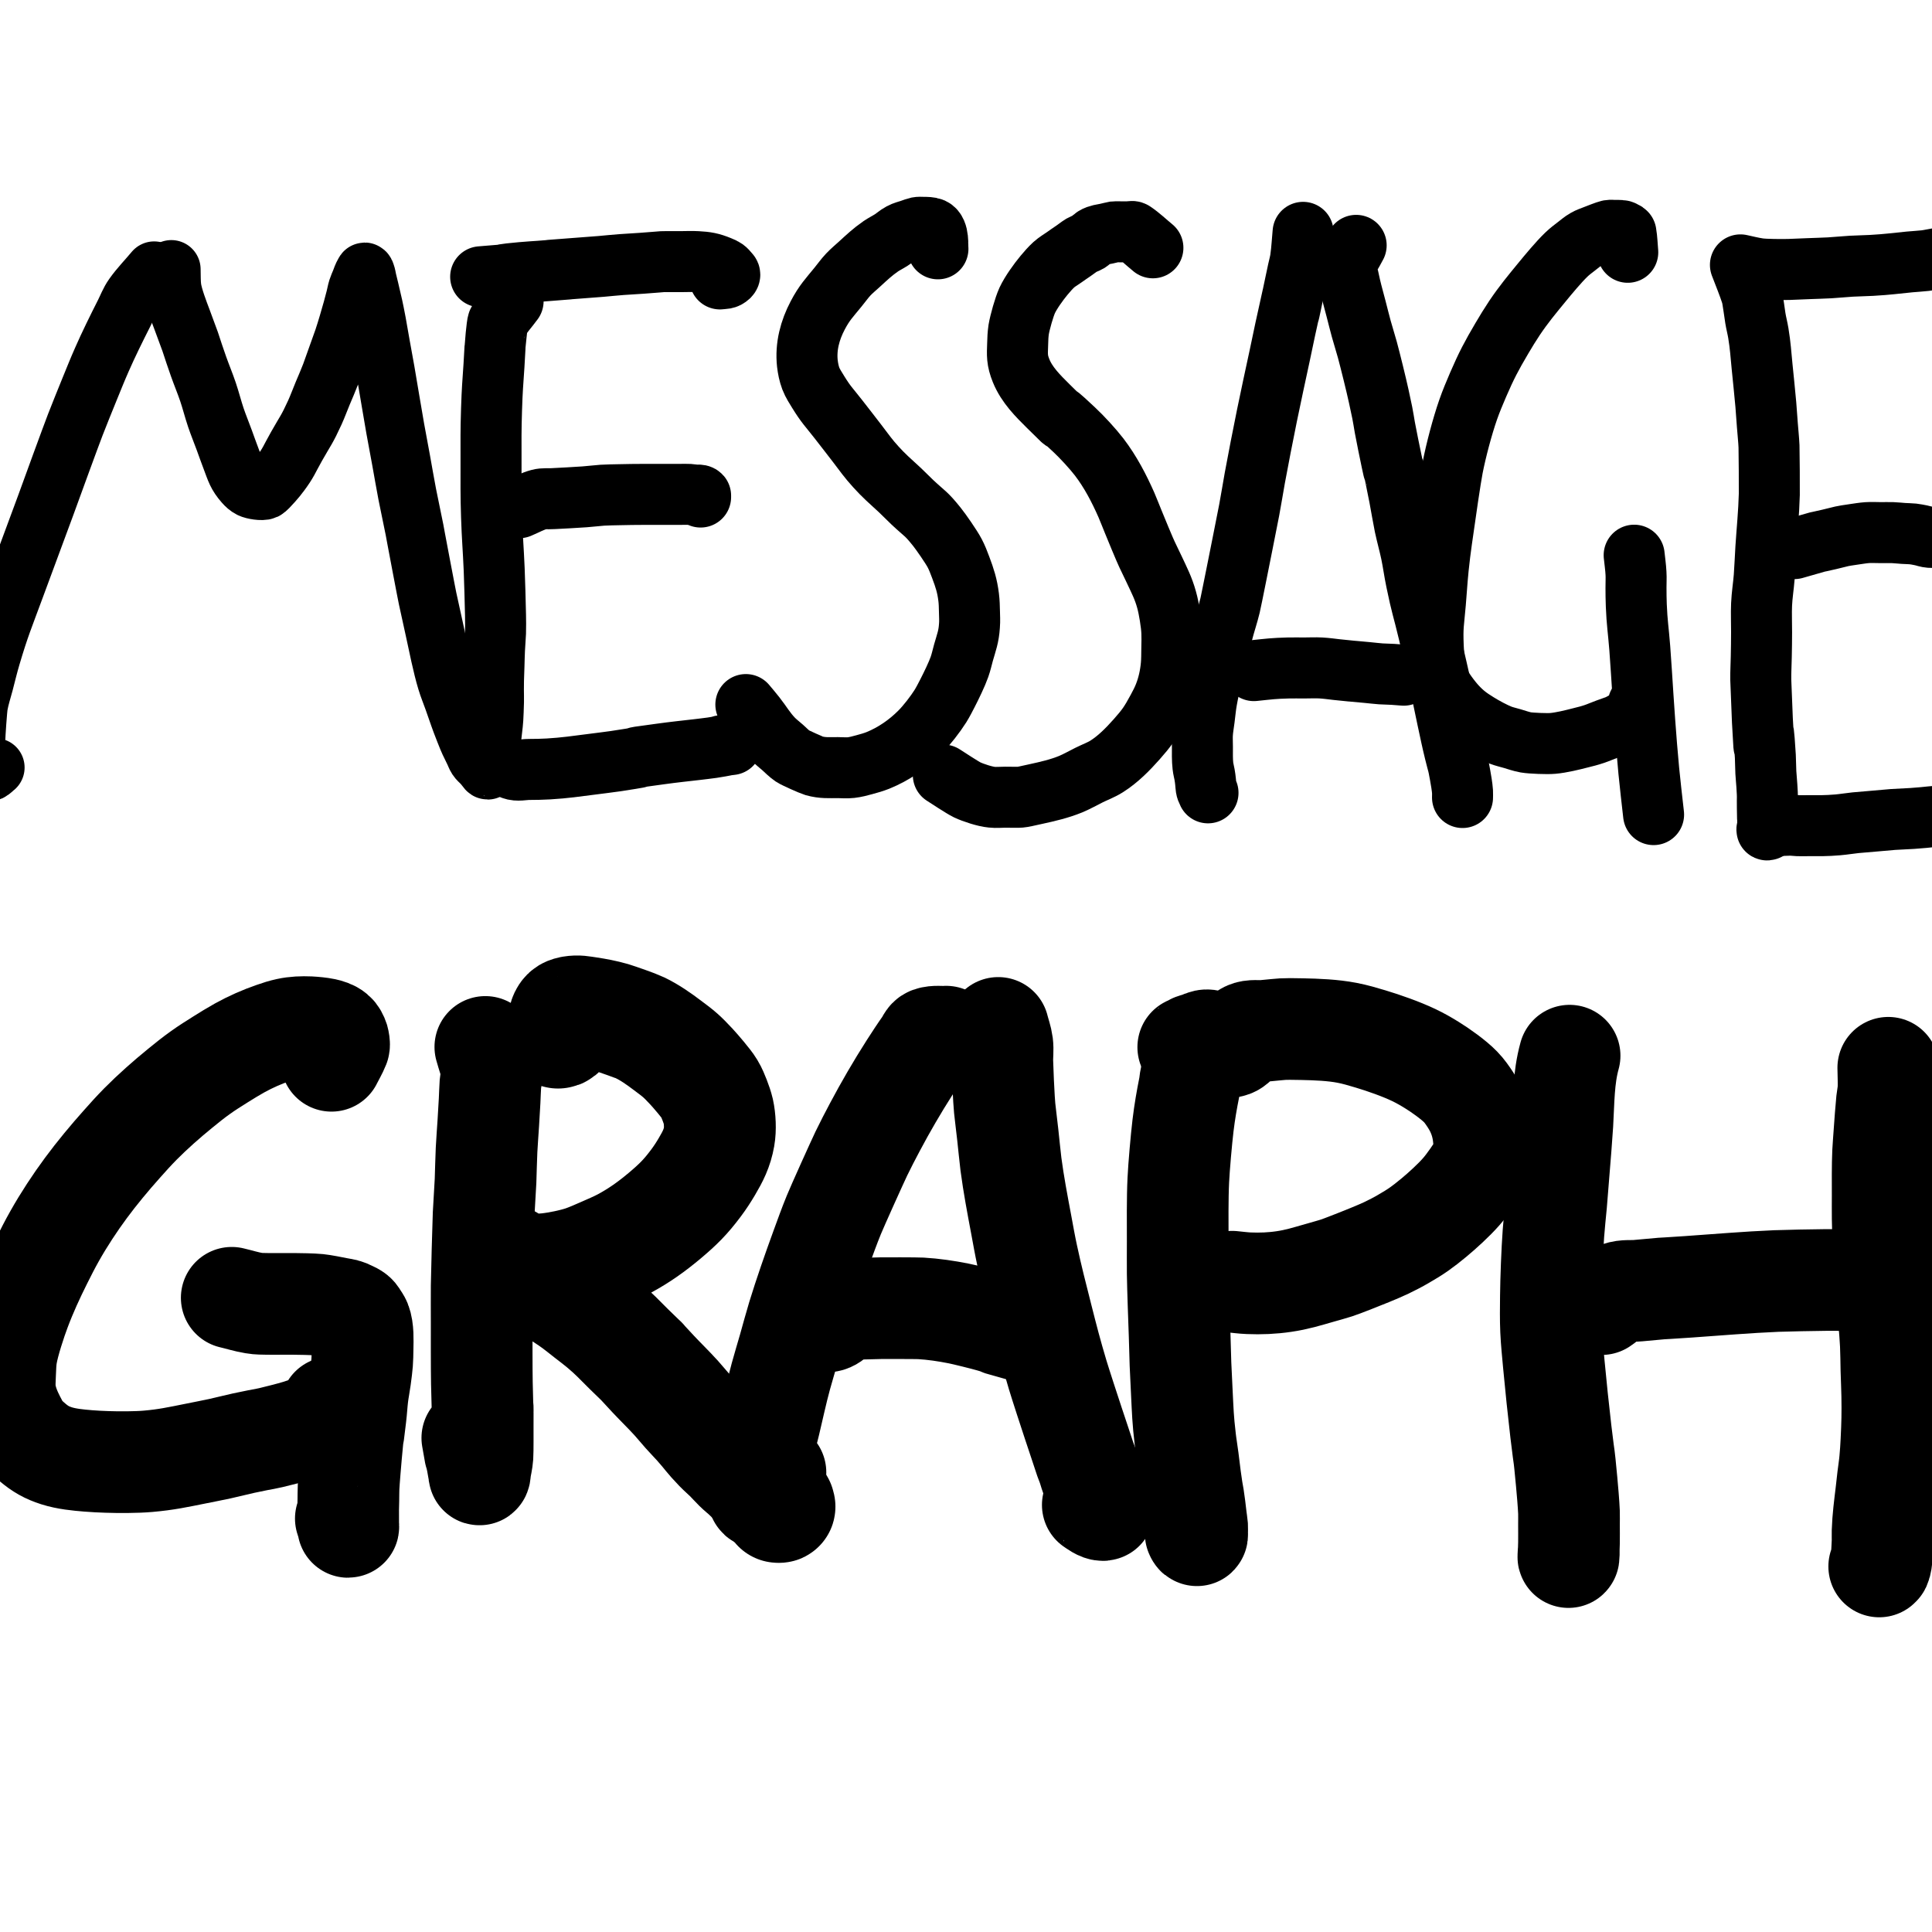 <?xml version="1.0" encoding="UTF-8" standalone="no"?>
<!-- Created with Inkscape (http://www.inkscape.org/) -->

<svg
   xmlns:dc="http://purl.org/dc/elements/1.1/"
   xmlns:cc="http://creativecommons.org/ns#"
   xmlns:rdf="http://www.w3.org/1999/02/22-rdf-syntax-ns#"
   xmlns:svg="http://www.w3.org/2000/svg"
   xmlns="http://www.w3.org/2000/svg"
   xmlns:sodipodi="http://sodipodi.sourceforge.net/DTD/sodipodi-0.dtd"
   xmlns:inkscape="http://www.inkscape.org/namespaces/inkscape"
   width="19"
   height="19"
   id="svg2"
   version="1.1"
   inkscape:version="0.48.1 "
   sodipodi:docname="messagegraph.svg">
  <defs
     id="defs4" />
  <sodipodi:namedview
     id="base"
     pagecolor="#ffffff"
     bordercolor="#666666"
     borderopacity="1.0"
     inkscape:pageopacity="0.0"
     inkscape:pageshadow="2"
     inkscape:zoom="16"
     inkscape:cx="4.8562139"
     inkscape:cy="8.7733925"
     inkscape:document-units="px"
     inkscape:current-layer="layer1"
     showgrid="false"
     inkscape:window-width="1280"
     inkscape:window-height="749"
     inkscape:window-x="-8"
     inkscape:window-y="-8"
     inkscape:window-maximized="1" />
  <g
     inkscape:label="Layer 1"
     inkscape:groupmode="layer"
     id="layer1"
     transform="translate(0,-1033.362)">
    <path
       style="color:#000000;fill:none;stroke:#000000;stroke-width:1;stroke-linecap:round;stroke-linejoin:round;stroke-miterlimit:4;stroke-opacity:1;stroke-dasharray:none;marker:none;visibility:visible;display:inline;overflow:visible;enable-background:accumulate"
       d="m 3.26,10.432 c 0.024,-0.049 0.053,-0.096 0.073,-0.147 0.005,-0.013 -0.002,-0.049 -0.006,-0.063 -0.007,-0.022 -0.02,-0.048 -0.038,-0.063 -0.026,-0.022 -0.064,-0.033 -0.096,-0.04 -0.042,-0.009 -0.107,-0.015 -0.149,-0.017 -0.073,-0.003 -0.144,-6.99e-4 -0.216,0.015 -0.046,0.01 -0.092,0.024 -0.136,0.04 -0.119,0.041 -0.225,0.088 -0.336,0.149 -0.063,0.035 -0.124,0.073 -0.185,0.111 -0.068,0.043 -0.136,0.085 -0.201,0.132 -0.068,0.048 -0.133,0.101 -0.197,0.153 -0.134,0.109 -0.271,0.23 -0.392,0.352 -0.063,0.064 -0.123,0.13 -0.182,0.197 -0.119,0.133 -0.248,0.288 -0.354,0.432 -0.108,0.146 -0.217,0.312 -0.306,0.47 -0.046,0.081 -0.088,0.164 -0.13,0.248 -0.078,0.156 -0.151,0.315 -0.212,0.478 -0.041,0.108 -0.112,0.324 -0.132,0.443 -0.011,0.061 -0.012,0.124 -0.015,0.187 -0.002,0.057 -0.007,0.115 0,0.172 0.012,0.099 0.051,0.194 0.096,0.281 0.022,0.043 0.044,0.086 0.073,0.124 0.029,0.037 0.065,0.068 0.101,0.099 0.077,0.065 0.14,0.101 0.237,0.132 0.097,0.031 0.21,0.042 0.31,0.05 0.061,0.005 0.123,0.008 0.185,0.01 0.117,0.004 0.288,0.004 0.403,-0.006 0.182,-0.016 0.29,-0.04 0.47,-0.076 0.079,-0.016 0.158,-0.031 0.237,-0.048 0.079,-0.017 0.156,-0.038 0.235,-0.055 0.26,-0.056 0.154,-0.024 0.396,-0.086 0.096,-0.025 0.189,-0.049 0.279,-0.09 0.054,-0.024 0.116,-0.058 0.153,-0.107 0.015,-0.02 0.021,-0.045 0.031,-0.067"
       id="path3785"
       inkscape:connector-curvature="0"
       transform="translate(0,1033.362)" />
    <path
       style="color:#000000;fill:none;stroke:#000000;stroke-width:1;stroke-linecap:round;stroke-linejoin:round;stroke-miterlimit:4;stroke-opacity:1;stroke-dasharray:none;marker:none;visibility:visible;display:inline;overflow:visible;enable-background:accumulate"
       d="m 2.279,12.763 c 0.073,0.017 0.144,0.04 0.218,0.052 0.045,0.008 0.091,0.007 0.136,0.008 0.042,0.001 0.084,0 0.126,0 0.045,0 0.089,-3.64e-4 0.134,0 0.06,4.9e-4 0.173,0.002 0.235,0.008 0.048,0.005 0.143,0.024 0.193,0.034 0.072,0.014 0.07,0.008 0.13,0.038 0.015,0.007 0.031,0.014 0.044,0.025 0.011,0.009 0.017,0.022 0.025,0.034 0.009,0.014 0.019,0.027 0.025,0.042 0.027,0.067 0.022,0.176 0.021,0.245 -0.002,0.145 -0.003,0.156 -0.023,0.306 -0.008,0.059 -0.02,0.117 -0.027,0.176 -0.008,0.066 -0.011,0.132 -0.019,0.197 -0.043,0.377 -0.009,1.08e-4 -0.044,0.378 -0.004,0.041 -0.023,0.268 -0.025,0.321 -0.002,0.041 -0.001,0.083 -0.002,0.124 -0.003,0.137 -0.002,0.058 -0.002,0.168 0,0.028 0,0.056 0,0.084 0,0.004 0.004,0.013 0,0.013 -0.004,0 9.608e-4,-0.009 0,-0.013 -0.002,-0.008 -0.006,-0.015 -0.008,-0.023 -0.005,-0.015 -0.01,-0.031 -0.015,-0.046"
       id="path3787"
       inkscape:connector-curvature="0"
       transform="translate(0,1033.362)" />
    <path
       style="color:#000000;fill:none;stroke:#000000;stroke-width:1;stroke-linecap:round;stroke-linejoin:round;stroke-miterlimit:4;stroke-opacity:1;stroke-dasharray:none;marker:none;visibility:visible;display:inline;overflow:visible;enable-background:accumulate"
       d="m 4.773,10.296 c 0.021,0.078 0.052,0.155 0.063,0.235 0.006,0.041 -0.01,0.082 -0.013,0.124 -0.004,0.057 -0.005,0.113 -0.008,0.17 -0.004,0.074 -0.008,0.148 -0.013,0.222 -0.005,0.087 -0.013,0.175 -0.017,0.262 -0.005,0.101 -0.006,0.203 -0.01,0.304 -0.005,0.111 -0.014,0.221 -0.019,0.331 -0.004,0.098 -0.018,0.607 -0.019,0.703 -0.001,0.117 0,0.234 0,0.35 0,0.139 -7.975e-4,0.459 0.002,0.606 0.011,0.534 0.008,-7.75e-4 0.008,0.438 0,0.024 9.487e-4,0.235 -0.002,0.277 -0.004,0.055 -0.015,0.092 -0.023,0.145 -0.001,0.009 -1.199e-4,0.018 -0.002,0.027 -8.843e-4,0.004 -0.002,0.012 -0.006,0.01 -0.004,-0.001 7.375e-4,-0.009 0,-0.013 -0.003,-0.016 -0.007,-0.031 -0.01,-0.046 -0.005,-0.024 -0.008,-0.049 -0.013,-0.073 -0.058,-0.28 0.015,0.114 -0.046,-0.227"
       id="path3789"
       inkscape:connector-curvature="0"
       transform="translate(0,1033.362)" />
    <path
       style="color:#000000;fill:none;stroke:#000000;stroke-width:1.1;stroke-linecap:round;stroke-linejoin:round;stroke-miterlimit:4;stroke-opacity:1;stroke-dasharray:none;marker:none;visibility:visible;display:inline;overflow:visible;enable-background:accumulate"
       d="m 5.488,10.155 c 0.063,-8.2e-4 0.035,-0.154 0.096,-0.191 0.012,-0.007 0.026,-0.01 0.04,-0.013 0.061,-0.01 0.093,-0.001 0.157,0.008 0.086,0.013 0.156,0.026 0.241,0.05 0.046,0.014 0.23,0.078 0.273,0.099 0.095,0.046 0.185,0.109 0.268,0.172 0.116,0.086 0.14,0.106 0.239,0.212 0.036,0.039 0.145,0.165 0.174,0.214 0.022,0.036 0.037,0.075 0.052,0.113 0.014,0.036 0.027,0.073 0.036,0.111 0.016,0.072 0.021,0.175 0.008,0.248 -0.02,0.114 -0.061,0.194 -0.12,0.294 -0.033,0.056 -0.068,0.11 -0.107,0.162 -0.104,0.139 -0.177,0.211 -0.31,0.323 -0.129,0.108 -0.248,0.193 -0.396,0.273 -0.066,0.035 -0.135,0.064 -0.203,0.094 -0.064,0.028 -0.129,0.057 -0.195,0.08 -0.101,0.034 -0.252,0.065 -0.359,0.076 -0.126,0.012 -0.271,0.008 -0.39,-0.042 -0.022,-0.009 -0.102,-0.057 -0.115,-0.088 -0.001,-0.003 -7.461e-4,-0.008 0.002,-0.008 0.008,-0.001 0.016,0.001 0.023,0.004 0.017,0.006 0.033,0.015 0.048,0.023 0.106,0.058 0.022,0.019 0.141,0.09 0.031,0.019 0.065,0.034 0.096,0.052 0.097,0.056 0.118,0.076 0.214,0.136 0.043,0.027 0.087,0.052 0.13,0.08 0.124,0.08 0.145,0.099 0.262,0.191 0.046,0.036 0.092,0.07 0.136,0.107 0.119,0.1 0.146,0.135 0.256,0.243 0.256,0.251 5.412e-4,-0.009 0.239,0.245 0.075,0.08 0.155,0.157 0.229,0.239 0.037,0.041 0.072,0.085 0.109,0.126 0.036,0.041 0.075,0.079 0.111,0.12 0.105,0.118 0.096,0.122 0.203,0.233 0.032,0.033 0.066,0.062 0.099,0.094 0.03,0.03 0.058,0.063 0.088,0.092 0.026,0.026 0.055,0.048 0.082,0.073 0.098,0.092 0.043,0.048 0.136,0.134 0.02,0.019 0.043,0.036 0.063,0.055 0.018,0.017 0.035,0.035 0.052,0.052 0.005,0.005 0.057,0.057 0.065,0.067 0.003,0.004 0.003,0.01 0.004,0.015 4.113e-4,0.002 0.002,0.005 0,0.006 -0.004,0.002 -0.01,0 -0.015,0"
       id="path3791"
       inkscape:connector-curvature="0"
       transform="translate(0,1033.362)" />
    <path
       style="color:#000000;fill:none;stroke:#000000;stroke-width:1;stroke-linecap:round;stroke-linejoin:round;stroke-miterlimit:4;stroke-opacity:1;stroke-dasharray:none;marker:none;visibility:visible;display:inline;overflow:visible;enable-background:accumulate"
       d="m 9.305,10.195 c -0.052,0.004 -0.108,-0.007 -0.157,0.01 -0.026,0.009 -0.034,0.043 -0.05,0.065 -0.042,0.058 -0.117,0.172 -0.153,0.229 -0.122,0.191 -0.236,0.387 -0.342,0.587 -0.045,0.085 -0.09,0.171 -0.132,0.258 -0.044,0.092 -0.236,0.518 -0.271,0.604 -0.045,0.11 -0.085,0.222 -0.126,0.334 -0.077,0.211 -0.161,0.452 -0.227,0.667 -0.031,0.103 -0.059,0.207 -0.088,0.31 -0.026,0.092 -0.055,0.184 -0.08,0.277 -0.042,0.154 -0.074,0.306 -0.111,0.461 -0.014,0.057 -0.029,0.114 -0.042,0.172 -0.024,0.107 -0.037,0.185 -0.052,0.292 -0.005,0.033 -0.01,0.067 -0.013,0.101 -0.002,0.028 -0.002,0.056 -0.002,0.084 -2.817e-4,0.019 -9.921e-4,0.038 0,0.057 4.109e-4,0.008 -0.002,0.018 0.004,0.023 0.016,0.015 0.039,-0.015 0.052,-0.036 0.03,-0.045 0.093,-0.173 0.111,-0.21"
       id="path3793"
       inkscape:connector-curvature="0"
       transform="translate(0,1033.362)" />
    <path
       style="color:#000000;fill:none;stroke:#000000;stroke-width:1;stroke-linecap:round;stroke-linejoin:round;stroke-miterlimit:4;stroke-opacity:1;stroke-dasharray:none;marker:none;visibility:visible;display:inline;overflow:visible;enable-background:accumulate"
       d="m 9.817,10.109 c 0.013,0.053 0.033,0.105 0.04,0.159 0.007,0.056 -0.001,0.112 0,0.168 0.002,0.069 0.005,0.138 0.008,0.208 0.016,0.309 0.01,0.197 0.046,0.518 0.011,0.096 0.019,0.192 0.031,0.287 0.026,0.197 0.064,0.398 0.101,0.594 0.019,0.102 0.037,0.205 0.059,0.306 0.043,0.202 0.094,0.402 0.145,0.602 0.056,0.221 0.09,0.353 0.155,0.571 0.026,0.087 0.122,0.381 0.153,0.474 0.021,0.065 0.043,0.13 0.065,0.195 0.017,0.052 0.034,0.105 0.052,0.157 0.167,0.443 -0.049,-0.137 0.08,0.231 0.051,0.126 0.015,0.029 0.05,0.141 0.026,0.08 0.005,0.019 0.034,0.08 0.004,0.009 0.006,0.018 0.01,0.027 0.008,0.017 0.006,0.003 0.006,0.019 0,0.001 0.001,0.004 0,0.004 -0.033,0.004 -0.083,-0.036 -0.105,-0.05"
       id="path3795"
       inkscape:connector-curvature="0"
       transform="translate(0,1033.362)" />
    <path
       style="color:#000000;fill:none;stroke:#000000;stroke-width:1;stroke-linecap:round;stroke-linejoin:round;stroke-miterlimit:4;stroke-opacity:1;stroke-dasharray:none;marker:none;visibility:visible;display:inline;overflow:visible;enable-background:accumulate"
       d="m 8.139,12.995 c -0.286,-0.026 -0.072,8.07e-4 -0.216,-0.027 -0.01,-0.002 -0.023,0.002 -0.031,-0.004 -0.005,-0.004 -0.005,-0.015 0,-0.019 0.015,-0.01 0.034,-0.02 0.052,-0.017 0.067,0.014 0.127,0.076 0.195,0.067 0.066,-0.009 0.101,-0.092 0.164,-0.115 0.025,-0.009 0.346,-0.014 0.365,-0.015 0.041,-4.41e-4 0.345,-2.96e-4 0.388,0.002 0.123,0.007 0.251,0.026 0.371,0.05 0.061,0.012 0.259,0.061 0.323,0.08 0.463,0.135 -0.15,-0.034 0.229,0.071 0.026,0.007 0.053,0.016 0.08,0.021 0.004,8.29e-4 0.063,0.005 0.073,-0.002 0.019,-0.013 0.013,-0.055 0.013,-0.069 -3.87e-4,-0.018 -0.001,-0.036 -0.002,-0.055"
       id="path3797"
       inkscape:connector-curvature="0"
       transform="translate(0,1033.362)" />
    <path
       style="color:#000000;fill:none;stroke:#000000;stroke-width:1;stroke-linecap:round;stroke-linejoin:round;stroke-miterlimit:4;stroke-opacity:1;stroke-dasharray:none;marker:none;visibility:visible;display:inline;overflow:visible;enable-background:accumulate"
       d="m 12.101,10.294 c -0.011,1.55e-4 -0.156,0.003 -0.201,0.002 -0.047,-9.01e-4 -0.094,-0.004 -0.141,-0.002 -0.035,0.001 -0.021,0.003 -0.052,0.004 -0.005,2.71e-4 -0.01,0 -0.015,0 -0.002,0 -0.008,9.38e-4 -0.006,0 0.005,-0.002 0.01,-0.002 0.015,-0.004 0.073,-0.036 -0.006,-0.009 0.09,-0.038 0.029,-0.009 0.056,-0.029 0.086,-0.025 0.077,0.009 0.148,0.078 0.224,0.063 0.07,-0.014 0.097,-0.11 0.162,-0.141 0.05,-0.024 0.11,-0.01 0.166,-0.015 0.208,-0.019 0.159,-0.021 0.378,-0.017 0.143,0.003 0.3,0.009 0.44,0.036 0.079,0.015 0.156,0.038 0.233,0.061 0.13,0.039 0.298,0.098 0.422,0.157 0.063,0.03 0.123,0.064 0.182,0.101 0.08,0.049 0.214,0.144 0.281,0.214 0.037,0.038 0.067,0.082 0.096,0.126 0.078,0.119 0.121,0.245 0.132,0.386 0.004,0.043 0.007,0.087 0,0.13 -0.017,0.103 -0.061,0.17 -0.12,0.254 -0.033,0.047 -0.067,0.093 -0.105,0.136 -0.071,0.081 -0.184,0.184 -0.266,0.252 -0.115,0.095 -0.175,0.138 -0.304,0.212 -0.053,0.031 -0.108,0.059 -0.164,0.086 -0.079,0.038 -0.247,0.105 -0.327,0.136 -0.182,0.071 -0.149,0.058 -0.334,0.111 -0.126,0.036 -0.217,0.065 -0.346,0.084 -0.113,0.017 -0.232,0.022 -0.346,0.017 -0.055,-0.002 -0.109,-0.01 -0.164,-0.015"
       id="path3803"
       inkscape:connector-curvature="0"
       transform="translate(0,1033.362)" />
    <path
       style="color:#000000;fill:none;stroke:#000000;stroke-width:1;stroke-linecap:round;stroke-linejoin:round;stroke-miterlimit:4;stroke-opacity:1;stroke-dasharray:none;marker:none;visibility:visible;display:inline;overflow:visible;enable-background:accumulate"
       d="m 11.854,10.382 c -0.043,0.059 -0.096,0.113 -0.13,0.178 -0.02,0.038 -0.019,0.084 -0.027,0.126 -0.027,0.136 -0.046,0.244 -0.063,0.384 -0.016,0.134 -0.04,0.406 -0.046,0.535 -0.009,0.181 -0.006,0.426 -0.006,0.606 0,0.104 -0.001,0.208 0,0.313 0.002,0.148 0.014,0.463 0.019,0.61 0.012,0.383 0.003,0.181 0.021,0.55 0.01,0.199 0.011,0.273 0.034,0.468 0.007,0.065 0.019,0.13 0.027,0.195 0.008,0.061 0.015,0.123 0.023,0.185 0.033,0.238 0.016,0.081 0.044,0.292 0.005,0.036 0.008,0.073 0.013,0.109 0.003,0.026 0.008,0.052 0.01,0.078 0.001,0.018 0,0.036 0,0.055 0,0.01 0.001,0.02 0,0.029 -2.45e-4,0.002 -0.003,0.005 -0.004,0.004 -0.005,-0.004 -0.007,-0.011 -0.01,-0.017"
       id="path3805"
       inkscape:connector-curvature="0"
       transform="translate(0,1033.362)" />
    <path
       style="color:#000000;fill:none;stroke:#000000;stroke-width:1;stroke-linecap:round;stroke-linejoin:round;stroke-miterlimit:4;stroke-opacity:1;stroke-dasharray:none;marker:none;visibility:visible;display:inline;overflow:visible;enable-background:accumulate"
       d="m 15.436,10.382 c -0.061,0.219 -0.058,0.447 -0.071,0.671 -0.005,0.078 -0.011,0.157 -0.017,0.235 -0.003,0.037 -0.042,0.524 -0.044,0.547 -0.009,0.098 -0.02,0.196 -0.027,0.294 -0.013,0.182 -0.023,0.441 -0.025,0.623 -0.001,0.11 -0.003,0.221 0.002,0.331 0.005,0.111 0.017,0.222 0.027,0.334 0.017,0.186 0.047,0.472 0.069,0.659 0.046,0.385 0.023,0.138 0.057,0.495 0.007,0.074 0.02,0.223 0.023,0.302 0.001,0.04 0,0.08 0,0.12 0,0.059 8.25e-4,0.119 0,0.178 -3.02e-4,0.022 -0.002,0.043 -0.002,0.065 -2.82e-4,0.015 4.08e-4,0.029 0,0.044 -2.92e-4,0.011 -7.94e-4,0.021 -0.002,0.031 -1.23e-4,9.81e-4 -0.002,0.003 -0.002,0.002 -8.84e-4,-0.003 -1.21e-4,-0.006 0,-0.008 5.78e-4,-0.013 0.001,-0.027 0.002,-0.04"
       id="path3807"
       inkscape:connector-curvature="0"
       transform="translate(0,1033.362)" />
    <path
       style="color:#000000;fill:none;stroke:#000000;stroke-width:1;stroke-linecap:round;stroke-linejoin:round;stroke-miterlimit:4;stroke-opacity:1;stroke-dasharray:none;marker:none;visibility:visible;display:inline;overflow:visible;enable-background:accumulate"
       d="m 18.57,10.501 c 6.99e-4,0.071 0.005,0.141 0.002,0.212 -0.002,0.039 -0.011,0.077 -0.015,0.115 -0.008,0.077 -0.02,0.243 -0.025,0.315 -0.004,0.063 -0.01,0.126 -0.013,0.189 -0.006,0.134 -0.004,0.294 -0.004,0.428 0,0.073 -0.001,0.147 0,0.22 0.005,0.293 0.008,0.183 0.027,0.478 0.005,0.082 0.007,0.164 0.013,0.245 0.01,0.148 0.033,0.37 0.04,0.518 0.004,0.085 0.004,0.169 0.006,0.254 0.002,0.084 0.007,0.168 0.008,0.252 0.003,0.17 3.92e-4,0.277 -0.008,0.445 -0.003,0.063 -0.007,0.126 -0.013,0.189 -0.005,0.057 -0.014,0.113 -0.021,0.17 -0.006,0.05 -0.011,0.101 -0.017,0.151 -0.015,0.126 -0.032,0.252 -0.036,0.38 -9.64e-4,0.032 7.48e-4,0.064 0,0.096 -3.66e-4,0.016 -0.006,0.128 -0.008,0.151 -0.003,0.029 -0.005,0.061 -0.017,0.088 -0.002,0.004 -0.006,0.006 -0.008,0.008"
       id="path3809"
       inkscape:connector-curvature="0"
       transform="translate(0,1033.362)" />
    <path
       style="color:#000000;fill:none;stroke:#000000;stroke-width:1;stroke-linecap:round;stroke-linejoin:round;stroke-miterlimit:4;stroke-opacity:1;stroke-dasharray:none;marker:none;visibility:visible;display:inline;overflow:visible;enable-background:accumulate"
       d="m 15.751,12.825 c 0.057,-0.038 0.106,-0.091 0.17,-0.115 0.058,-0.022 0.123,-0.011 0.185,-0.017 0.398,-0.036 0.059,-0.008 0.499,-0.038 0.288,-0.02 0.576,-0.045 0.864,-0.057 0.064,-0.003 0.407,-0.01 0.482,-0.01 0.064,-6.39e-4 0.127,3.74e-4 0.191,0 0.055,-3.25e-4 0.11,-0.002 0.166,-0.002 0.089,-6e-4 0.178,0 0.266,0 0.115,0 0.088,-0.007 0.191,0.017 0.02,0.005 0.042,0.008 0.061,0.017 0.016,0.007 0.028,0.021 0.042,0.031"
       id="path3811"
       inkscape:connector-curvature="0"
       transform="translate(0,1033.362)" />
    <path
       style="color:#000000;fill:none;stroke:#000000;stroke-width:0.576;stroke-linecap:round;stroke-linejoin:round;stroke-miterlimit:4;stroke-opacity:1;stroke-dasharray:none;marker:none;visibility:visible;display:inline;overflow:visible;enable-background:accumulate"
       d="m 1.516,1036.024 c -0.069,0.083 -0.145,0.16 -0.207,0.248 -0.037,0.052 -0.06,0.115 -0.089,0.172 -0.071,0.14 -0.155,0.31 -0.217,0.452 -0.044,0.099 -0.084,0.2 -0.125,0.3 -0.046,0.114 -0.093,0.228 -0.137,0.342 -0.045,0.116 -0.252,0.684 -0.291,0.792 -0.1,0.271 -0.201,0.542 -0.301,0.813 -0.108,0.293 -0.148,0.383 -0.234,0.674 -0.026,0.087 -0.047,0.176 -0.07,0.264 -0.019,0.071 -0.042,0.141 -0.055,0.214 -0.008,0.044 -0.025,0.292 -0.026,0.348 -0.003,0.095 -0.007,0.145 0.022,0.233 0.007,0.023 0.016,0.045 0.031,0.063 0.016,0.019 0.067,0.021 0.084,0.013 0.02,-0.01 0.035,-0.028 0.053,-0.042"
       id="path3817"
       inkscape:connector-curvature="0" />
    <path
       style="color:#000000;fill:none;stroke:#000000;stroke-width:0.576;stroke-linecap:round;stroke-linejoin:round;stroke-miterlimit:4;stroke-opacity:1;stroke-dasharray:none;marker:none;visibility:visible;display:inline;overflow:visible;enable-background:accumulate"
       d="m 1.685,1036.011 c 0.002,0.06 -8.032e-4,0.121 0.007,0.18 0.012,0.09 0.07,0.239 0.099,0.316 0.026,0.072 0.053,0.143 0.079,0.214 0.027,0.081 0.053,0.163 0.082,0.243 0.03,0.085 0.065,0.168 0.094,0.254 0.028,0.083 0.049,0.168 0.077,0.251 0.025,0.074 0.055,0.146 0.082,0.22 0.023,0.063 0.046,0.128 0.07,0.191 0.041,0.108 0.051,0.153 0.123,0.235 0.018,0.021 0.039,0.04 0.063,0.052 0.028,0.015 0.118,0.03 0.147,0.016 0.027,-0.013 0.132,-0.139 0.144,-0.157 0.09,-0.121 0.086,-0.136 0.164,-0.274 0.092,-0.163 0.1,-0.158 0.181,-0.335 0.028,-0.062 0.051,-0.126 0.077,-0.188 0.026,-0.062 0.053,-0.123 0.077,-0.186 0.009,-0.024 0.115,-0.32 0.125,-0.35 0.031,-0.093 0.06,-0.195 0.087,-0.29 0.01,-0.037 0.02,-0.073 0.029,-0.11 0.008,-0.03 0.013,-0.062 0.022,-0.091 0.008,-0.025 0.019,-0.049 0.029,-0.073 0.013,-0.033 0.019,-0.055 0.036,-0.084 0.002,0 0.004,-0.01 0.007,-0.01 0.006,0 0.01,0.011 0.012,0.018 0.007,0.019 0.01,0.04 0.014,0.06 0.008,0.033 0.016,0.066 0.024,0.099 0.033,0.139 0.042,0.176 0.07,0.324 0.014,0.074 0.025,0.148 0.039,0.222 0.015,0.084 0.031,0.169 0.046,0.254 0.035,0.2 0.06,0.363 0.096,0.565 0.019,0.105 0.039,0.209 0.058,0.314 0.02,0.111 0.039,0.222 0.06,0.332 0.111,0.54 0.035,0.164 0.137,0.698 0.082,0.428 0.043,0.233 0.13,0.632 0.032,0.147 0.074,0.359 0.118,0.504 0.019,0.064 0.045,0.125 0.067,0.188 0.057,0.16 0.055,0.164 0.113,0.311 0.046,0.116 0.039,0.095 0.089,0.199 0.011,0.022 0.018,0.045 0.031,0.065 0.011,0.017 0.027,0.03 0.041,0.044 0.01,0.011 0.021,0.022 0.031,0.034 0.003,0 0.023,0.039 0.034,0.039 0.002,0 -0.004,-0.017 -0.005,-0.018 -0.003,-0.012 -0.006,-0.024 -0.01,-0.037"
       id="path3821"
       inkscape:connector-curvature="0" />
    <path
       style="color:#000000;fill:none;stroke:#000000;stroke-width:0.6;stroke-linecap:round;stroke-linejoin:round;stroke-miterlimit:4;stroke-opacity:1;stroke-dasharray:none;marker:none;visibility:visible;display:inline;overflow:visible;enable-background:accumulate"
       d="m 4.727,2.722 c 0.649,-0.052 -0.049,0.001 0.408,-0.042 0.059,-0.006 0.118,-0.008 0.178,-0.013 0.773,-0.06 -0.41,0.03 0.389,-0.031 0.07,-0.005 0.139,-0.01 0.209,-0.016 0.067,-0.006 0.134,-0.013 0.201,-0.018 0.067,-0.005 0.134,-0.008 0.201,-0.013 0.285,-0.02 0.117,-0.016 0.382,-0.016 0.053,0 0.106,-0.003 0.159,0 0.093,0.005 0.139,0.013 0.222,0.047 0.054,0.022 0.058,0.026 0.091,0.065 0.004,0.005 0.01,0.009 0.01,0.016 4.853e-4,0.006 -0.004,0.012 -0.008,0.016 -0.029,0.027 -0.047,0.021 -0.089,0.026"
       id="path3823"
       inkscape:connector-curvature="0"
       transform="translate(0,1033.362)" />
    <path
       style="color:#000000;fill:none;stroke:#000000;stroke-width:0.6;stroke-linecap:round;stroke-linejoin:round;stroke-miterlimit:4;stroke-opacity:1;stroke-dasharray:none;marker:none;visibility:visible;display:inline;overflow:visible;enable-background:accumulate"
       d="m 5.046,2.962 c -0.05,0.069 -0.11,0.131 -0.149,0.206 -0.01,0.018 -0.029,0.25 -0.029,0.251 -0.004,0.058 -0.007,0.117 -0.01,0.175 -0.013,0.199 -0.017,0.222 -0.024,0.431 -0.007,0.217 -0.005,0.291 -0.005,0.512 0,0.207 -0.002,0.333 0.005,0.541 0.007,0.214 0.017,0.312 0.026,0.523 0.003,0.06 0.012,0.373 0.013,0.447 8.049e-4,0.058 0.002,0.117 0,0.175 -0.002,0.055 -0.008,0.11 -0.01,0.165 -0.003,0.05 -0.003,0.101 -0.005,0.152 -0.002,0.051 -0.004,0.101 -0.005,0.152 -0.003,0.164 0.004,0.144 -0.003,0.303 -0.005,0.132 -0.008,0.113 -0.021,0.24 -0.006,0.054 -0.011,0.096 -0.008,0.149 1.682e-4,0.003 0.005,0.052 0.01,0.063 7.791e-4,0.002 0.005,0.002 0.005,0 0.002,-0.008 0,-0.016 0,-0.024"
       id="path3825"
       inkscape:connector-curvature="0"
       transform="translate(0,1033.362)" />
    <path
       style="color:#000000;fill:none;stroke:#000000;stroke-width:0.6;stroke-linecap:round;stroke-linejoin:round;stroke-miterlimit:4;stroke-opacity:1;stroke-dasharray:none;marker:none;visibility:visible;display:inline;overflow:visible;enable-background:accumulate"
       d="m 5.106,4.993 c 0.065,-0.027 0.128,-0.063 0.196,-0.081 0.043,-0.012 0.089,-0.005 0.133,-0.008 0.11,-0.006 0.203,-0.01 0.314,-0.018 0.058,-0.004 0.117,-0.012 0.175,-0.016 0.057,-0.003 0.113,-0.004 0.17,-0.005 0.156,-0.004 0.312,-0.003 0.468,-0.003 0.042,0 0.084,0 0.125,0 0.03,0 0.061,-0.002 0.091,0 0.022,0.001 0.043,0.006 0.065,0.008 0.008,5.872e-4 0.036,-0.006 0.047,0.005 0.001,0.001 0,0.003 0,0.005 0,0.003 0,0.005 0,0.008"
       id="path3827"
       inkscape:connector-curvature="0"
       transform="translate(0,1033.362)" />
    <path
       style="color:#000000;fill:none;stroke:#000000;stroke-width:0.6;stroke-linecap:round;stroke-linejoin:round;stroke-miterlimit:4;stroke-opacity:1;stroke-dasharray:none;marker:none;visibility:visible;display:inline;overflow:visible;enable-background:accumulate"
       d="m 4.748,7.392 c 0.097,0.057 0.185,0.132 0.29,0.172 0.051,0.02 0.11,0.003 0.165,0.003 0.064,-4.678e-4 0.127,-0.001 0.191,-0.005 0.165,-0.01 0.269,-0.026 0.434,-0.047 0.074,-0.01 0.148,-0.018 0.222,-0.029 0.526,-0.08 -0.064,-0.002 0.444,-0.071 0.137,-0.019 0.23,-0.028 0.366,-0.044 0.048,-0.006 0.096,-0.011 0.144,-0.018 0.301,-0.048 -0.064,2.078e-4 0.188,-0.031"
       id="path3831"
       inkscape:connector-curvature="0"
       transform="translate(0,1033.362)" />
    <path
       style="color:#000000;fill:none;stroke:#000000;stroke-width:0.6;stroke-linecap:round;stroke-linejoin:round;stroke-miterlimit:4;stroke-opacity:1;stroke-dasharray:none;marker:none;visibility:visible;display:inline;overflow:visible;enable-background:accumulate"
       d="m 9.224,2.447 c -0.005,-0.026 0.012,-0.171 -0.055,-0.201 -0.023,-0.01 -0.059,-0.01 -0.081,-0.01 -0.073,-0.002 -0.054,-0.003 -0.133,0.024 -0.032,0.011 -0.065,0.018 -0.094,0.034 -0.034,0.018 -0.062,0.045 -0.094,0.065 -0.034,0.022 -0.071,0.04 -0.105,0.063 -0.081,0.056 -0.139,0.111 -0.212,0.178 -0.036,0.033 -0.074,0.064 -0.107,0.099 -0.037,0.039 -0.068,0.084 -0.102,0.125 -0.087,0.107 -0.133,0.152 -0.199,0.277 -0.077,0.146 -0.12,0.307 -0.102,0.473 0.006,0.051 0.016,0.101 0.034,0.149 0.018,0.047 0.047,0.09 0.073,0.133 0.078,0.126 0.103,0.145 0.196,0.264 0.063,0.08 0.124,0.16 0.186,0.24 0.069,0.09 0.109,0.149 0.186,0.233 0.035,0.039 0.072,0.076 0.11,0.112 0.041,0.039 0.084,0.076 0.125,0.115 0.042,0.039 0.081,0.081 0.123,0.12 0.129,0.121 0.13,0.103 0.24,0.24 0.039,0.048 0.145,0.201 0.175,0.259 0.024,0.045 0.042,0.093 0.06,0.141 0.04,0.106 0.064,0.18 0.078,0.293 0.006,0.047 0.007,0.094 0.008,0.141 0.001,0.046 0.004,0.092 0,0.139 C 9.527,6.262 9.505,6.314 9.475,6.419 9.462,6.466 9.452,6.513 9.436,6.558 9.411,6.63 9.353,6.749 9.318,6.817 9.296,6.86 9.274,6.903 9.248,6.945 9.199,7.023 9.113,7.134 9.049,7.198 8.931,7.317 8.789,7.415 8.634,7.478 c -0.043,0.017 -0.088,0.03 -0.133,0.042 -0.044,0.012 -0.088,0.024 -0.133,0.029 -0.042,0.005 -0.085,0 -0.128,0 -0.087,0 -0.15,0.006 -0.235,-0.018 C 7.981,7.524 7.82,7.453 7.795,7.436 7.76,7.412 7.73,7.381 7.698,7.352 7.666,7.324 7.631,7.297 7.601,7.266 7.526,7.187 7.494,7.126 7.426,7.039 7.397,7.001 7.365,6.966 7.335,6.929"
       id="path3835"
       inkscape:connector-curvature="0"
       transform="translate(0,1033.362)" />
    <path
       style="color:#000000;fill:none;stroke:#000000;stroke-width:0.6;stroke-linecap:round;stroke-linejoin:round;stroke-miterlimit:4;stroke-opacity:1;stroke-dasharray:none;marker:none;visibility:visible;display:inline;overflow:visible;enable-background:accumulate"
       d="M 11.338,2.437 C 11.274,2.385 11.214,2.326 11.145,2.28 c -0.012,-0.008 -0.03,0 -0.044,0 -0.021,0 -0.042,0 -0.063,0 -0.116,0 -0.046,-0.006 -0.157,0.018 -0.041,0.009 -0.081,0.011 -0.118,0.034 -0.021,0.013 -0.036,0.034 -0.057,0.047 -0.021,0.013 -0.047,0.019 -0.068,0.031 -0.028,0.017 -0.054,0.039 -0.081,0.057 -0.03,0.021 -0.061,0.041 -0.091,0.063 -0.034,0.024 -0.071,0.045 -0.102,0.073 -0.035,0.032 -0.066,0.068 -0.097,0.105 -0.054,0.065 -0.129,0.169 -0.165,0.246 -0.03,0.066 -0.072,0.215 -0.084,0.287 -0.007,0.047 -0.009,0.094 -0.01,0.141 -0.004,0.11 -0.008,0.16 0.034,0.264 0.056,0.139 0.165,0.247 0.269,0.35 0.331,0.327 -0.089,-0.091 0.253,0.23 0.076,0.071 0.183,0.187 0.246,0.269 0.11,0.144 0.194,0.305 0.267,0.47 0.024,0.055 0.045,0.112 0.068,0.167 0.022,0.055 0.045,0.11 0.068,0.165 0.076,0.181 0.056,0.131 0.139,0.306 0.049,0.105 0.089,0.181 0.12,0.293 0.015,0.053 0.025,0.108 0.034,0.162 0.022,0.137 0.021,0.184 0.018,0.324 -8.57e-4,0.053 -2.92e-4,0.106 -0.005,0.159 -0.009,0.1 -0.031,0.202 -0.068,0.295 -0.019,0.049 -0.043,0.095 -0.068,0.141 -0.072,0.133 -0.104,0.18 -0.204,0.293 -0.087,0.098 -0.183,0.196 -0.295,0.267 -0.055,0.035 -0.117,0.057 -0.175,0.086 -0.06,0.03 -0.118,0.063 -0.18,0.089 -0.11,0.045 -0.227,0.072 -0.342,0.097 -0.188,0.041 -0.119,0.031 -0.303,0.031 -0.044,0 -0.087,0.005 -0.131,0 C 9.687,7.834 9.571,7.796 9.512,7.768 9.464,7.745 9.315,7.646 9.277,7.622"
       id="path3837"
       inkscape:connector-curvature="0"
       transform="translate(0,1033.362)" />
    <path
       style="color:#000000;fill:none;stroke:#000000;stroke-width:0.6;stroke-linecap:round;stroke-linejoin:round;stroke-miterlimit:4;stroke-opacity:1;stroke-dasharray:none;marker:none;visibility:visible;display:inline;overflow:visible;enable-background:accumulate"
       d="m 12.815,2.285 c -0.008,0.084 -0.012,0.169 -0.024,0.253 -0.005,0.041 -0.017,0.082 -0.026,0.123 -0.01,0.049 -0.021,0.098 -0.031,0.146 -0.157,0.742 0.089,-0.409 -0.094,0.429 -0.019,0.087 -0.036,0.174 -0.055,0.261 -0.023,0.107 -0.104,0.481 -0.125,0.588 -0.026,0.125 -0.098,0.494 -0.12,0.617 -0.019,0.104 -0.035,0.209 -0.055,0.314 -0.021,0.11 -0.043,0.22 -0.065,0.329 -0.005,0.025 -0.114,0.574 -0.123,0.609 -0.022,0.091 -0.053,0.181 -0.076,0.272 -0.02,0.08 -0.033,0.161 -0.052,0.24 -0.043,0.178 -0.071,0.243 -0.102,0.421 -0.011,0.061 -0.016,0.122 -0.024,0.183 -0.006,0.048 -0.015,0.096 -0.018,0.144 -0.003,0.043 0,0.087 0,0.131 0,0.059 -0.002,0.129 0.005,0.188 0.003,0.028 0.011,0.056 0.016,0.084 0.004,0.024 0.008,0.049 0.01,0.073 0.006,0.055 6.39e-4,0.061 0.024,0.107"
       id="path3839"
       inkscape:connector-curvature="0"
       transform="translate(0,1033.362)" />
    <path
       style="color:#000000;fill:none;stroke:#000000;stroke-width:0.6;stroke-linecap:round;stroke-linejoin:round;stroke-miterlimit:4;stroke-opacity:1;stroke-dasharray:none;marker:none;visibility:visible;display:inline;overflow:visible;enable-background:accumulate"
       d="m 13.337,2.413 c -0.033,0.067 -0.081,0.129 -0.099,0.201 -0.009,0.037 0.013,0.075 0.021,0.112 0.032,0.151 0.036,0.152 0.078,0.314 0.017,0.064 0.032,0.129 0.05,0.193 0.019,0.069 0.041,0.137 0.06,0.206 0.031,0.115 0.087,0.342 0.112,0.457 0.07,0.318 0.026,0.148 0.094,0.481 0.115,0.563 -0.006,-0.076 0.11,0.512 0.018,0.094 0.033,0.189 0.052,0.282 0.019,0.089 0.044,0.177 0.063,0.267 0.019,0.091 0.031,0.183 0.05,0.274 0.053,0.258 0.063,0.261 0.123,0.512 0.019,0.078 0.035,0.157 0.052,0.235 0.017,0.076 0.036,0.151 0.052,0.227 0.015,0.069 0.028,0.138 0.042,0.206 0.019,0.091 0.055,0.264 0.076,0.358 0.011,0.049 0.022,0.098 0.034,0.146 0.037,0.151 0.026,0.083 0.052,0.225 0.008,0.045 0.021,0.116 0.024,0.165 0.001,0.019 0,0.038 0,0.057"
       id="path3845"
       inkscape:connector-curvature="0"
       transform="translate(0,1033.362)" />
    <path
       style="color:#000000;fill:none;stroke:#000000;stroke-width:0.6;stroke-linecap:round;stroke-linejoin:round;stroke-miterlimit:4;stroke-opacity:1;stroke-dasharray:none;marker:none;visibility:visible;display:inline;overflow:visible;enable-background:accumulate"
       d="m 12.331,6.595 c 0.154,-0.016 0.19,-0.022 0.34,-0.026 0.052,-0.001 0.105,0 0.157,0 0.054,0 0.108,-0.003 0.162,0 0.052,0.003 0.103,0.01 0.154,0.016 0.315,0.032 -0.005,2.533e-4 0.303,0.029 0.044,0.004 0.089,0.01 0.133,0.013 0.159,0.007 0.084,0.002 0.225,0.013"
       id="path3847"
       inkscape:connector-curvature="0"
       transform="translate(0,1033.362)" />
    <path
       style="color:#000000;fill:none;stroke:#000000;stroke-width:0.6;stroke-linecap:round;stroke-linejoin:round;stroke-miterlimit:4;stroke-opacity:1;stroke-dasharray:none;marker:none;visibility:visible;display:inline;overflow:visible;enable-background:accumulate"
       d="m 16.008,2.481 c -0.006,-0.064 -0.007,-0.128 -0.018,-0.191 -9.86e-4,-0.006 -0.011,-0.005 -0.016,-0.008 -0.007,-0.004 -0.013,-0.011 -0.021,-0.013 -0.013,-0.004 -0.066,-0.003 -0.076,-0.003 -0.017,0 -0.035,-0.003 -0.052,0 -0.026,0.005 -0.12,0.043 -0.144,0.052 -0.029,0.012 -0.059,0.021 -0.086,0.037 -0.032,0.018 -0.06,0.043 -0.089,0.065 -0.035,0.027 -0.07,0.053 -0.102,0.084 -0.075,0.072 -0.176,0.194 -0.24,0.272 -0.101,0.123 -0.18,0.218 -0.269,0.35 -0.044,0.066 -0.085,0.133 -0.125,0.201 -0.102,0.173 -0.152,0.268 -0.233,0.455 -0.035,0.082 -0.07,0.164 -0.099,0.248 -0.058,0.167 -0.118,0.395 -0.152,0.567 -0.022,0.114 -0.073,0.467 -0.089,0.583 -0.013,0.089 -0.026,0.178 -0.037,0.267 -0.027,0.226 -0.026,0.263 -0.044,0.483 -0.018,0.207 -0.029,0.228 -0.021,0.429 0.004,0.1 0.015,0.244 0.055,0.34 0.03,0.071 0.119,0.189 0.172,0.246 0.07,0.075 0.123,0.114 0.209,0.167 0.062,0.039 0.16,0.092 0.227,0.118 0.037,0.014 0.077,0.023 0.115,0.034 0.044,0.013 0.088,0.029 0.133,0.037 0.052,0.009 0.211,0.015 0.264,0.01 0.083,-0.007 0.193,-0.034 0.274,-0.055 0.045,-0.011 0.089,-0.022 0.133,-0.037 0.042,-0.014 0.082,-0.032 0.123,-0.047 0.112,-0.042 0.091,-0.026 0.193,-0.084 0.04,-0.022 0.108,-0.06 0.118,-0.112 0.003,-0.017 0,-0.035 0,-0.052"
       id="path3849"
       inkscape:connector-curvature="0"
       transform="translate(0,1033.362)" />
    <path
       style="color:#000000;fill:none;stroke:#000000;stroke-width:0.6;stroke-linecap:round;stroke-linejoin:round;stroke-miterlimit:4;stroke-opacity:1;stroke-dasharray:none;marker:none;visibility:visible;display:inline;overflow:visible;enable-background:accumulate"
       d="m 16.071,5.46 c 0.006,0.059 0.015,0.118 0.018,0.178 0.003,0.047 -3.89e-4,0.094 0,0.141 4.83e-4,0.058 1.32e-4,0.117 0.003,0.175 0.007,0.174 0.02,0.24 0.034,0.418 0.006,0.077 0.011,0.153 0.016,0.23 0.021,0.327 0.042,0.654 0.073,0.98 0.016,0.162 0.029,0.268 0.047,0.429"
       id="path3857"
       inkscape:connector-curvature="0"
       transform="translate(0,1033.362)" />
    <path
       style="color:#000000;fill:none;stroke:#000000;stroke-width:0.6;stroke-linecap:round;stroke-linejoin:round;stroke-miterlimit:4;stroke-opacity:1;stroke-dasharray:none;marker:none;visibility:visible;display:inline;overflow:visible;enable-background:accumulate"
       d="m 19.371,2.51 c -0.008,-0.005 -0.014,-0.013 -0.024,-0.016 -0.023,-0.006 -0.079,0.01 -0.091,0.013 -0.027,0.005 -0.054,0.011 -0.081,0.016 -0.035,0.006 -0.07,0.01 -0.105,0.016 -0.045,0.007 -0.09,0.018 -0.136,0.024 -0.051,0.006 -0.103,0.008 -0.154,0.013 -0.166,0.016 -0.203,0.024 -0.374,0.034 -0.066,0.004 -0.132,0.004 -0.199,0.008 -0.071,0.004 -0.143,0.012 -0.214,0.016 -0.069,0.004 -0.138,0.005 -0.206,0.008 -0.065,0.003 -0.131,0.006 -0.196,0.008 -0.063,0.001 -0.225,0.002 -0.295,-0.008 -0.061,-0.009 -0.12,-0.024 -0.18,-0.037 0.037,0.098 0.078,0.195 0.11,0.295 0.01,0.032 0.033,0.208 0.037,0.23 0.008,0.049 0.021,0.097 0.029,0.146 0.021,0.129 0.024,0.198 0.037,0.329 0.006,0.059 0.012,0.118 0.018,0.178 0.023,0.228 0.016,0.162 0.034,0.4 0.005,0.069 0.013,0.137 0.016,0.206 0.002,0.058 0.004,0.426 0.003,0.473 -0.005,0.184 -0.022,0.346 -0.034,0.53 -0.006,0.093 -0.009,0.187 -0.016,0.28 -0.007,0.091 -0.022,0.181 -0.026,0.272 -0.004,0.091 4.64e-4,0.183 0,0.274 -4.07e-4,0.08 -0.001,0.16 -0.003,0.24 -0.001,0.075 -0.006,0.15 -0.005,0.225 5.5e-5,0.009 0.015,0.387 0.016,0.402 0.036,0.651 -0.01,-0.246 0.029,0.353 0.003,0.053 0.002,0.106 0.005,0.159 0.002,0.044 0.008,0.087 0.01,0.131 0.009,0.137 0.003,0.086 0.005,0.22 0.003,0.24 0.003,-0.05 0.003,0.149 0,0.016 0,0.031 0,0.047 0,0.005 0.002,0.011 0,0.016 -0.001,0.002 -0.008,0.003 -0.008,0 0,-0.003 0.005,0 0.008,0"
       id="path3865"
       inkscape:connector-curvature="0"
       transform="translate(0,1033.362)" />
    <path
       style="color:#000000;fill:none;stroke:#000000;stroke-width:0.6;stroke-linecap:round;stroke-linejoin:round;stroke-miterlimit:4;stroke-opacity:1;stroke-dasharray:none;marker:none;visibility:visible;display:inline;overflow:visible;enable-background:accumulate"
       d="m 17.647,5.395 c 0.369,-0.104 0.119,-0.038 0.345,-0.091 0.143,-0.034 0.096,-0.028 0.246,-0.05 0.042,-0.006 0.083,-0.013 0.125,-0.016 0.043,-0.003 0.087,0 0.131,0 0.039,0 0.078,-0.001 0.118,0 0.036,0.001 0.071,0.006 0.107,0.008 0.031,0.002 0.063,0.002 0.094,0.005 0.025,0.003 0.051,0.008 0.076,0.013 0.06,0.013 0.047,0.016 0.097,0.021 0.009,8.676e-4 0.019,0 0.029,0"
       id="path3867"
       inkscape:connector-curvature="0"
       transform="translate(0,1033.362)" />
    <path
       style="color:#000000;fill:none;stroke:#000000;stroke-width:0.6;stroke-linecap:round;stroke-linejoin:round;stroke-miterlimit:4;stroke-opacity:1;stroke-dasharray:none;marker:none;visibility:visible;display:inline;overflow:visible;enable-background:accumulate"
       d="m 17.406,8.123 c 0.066,-0.003 0.132,-0.007 0.199,-0.008 0.025,-2.411e-4 0.05,0.004 0.076,0.005 0.032,9.762e-4 0.064,0 0.097,0 0.114,0 0.178,0.002 0.295,-0.008 0.059,-0.005 0.117,-0.015 0.175,-0.021 0.062,-0.006 0.124,-0.01 0.186,-0.016 0.061,-0.005 0.122,-0.011 0.183,-0.016 0.063,-0.004 0.125,-0.006 0.188,-0.01 0.2,-0.014 0.159,-0.019 0.363,-0.029 0.061,-0.003 0.122,-0.002 0.183,-0.005 0.053,-0.002 0.106,-0.009 0.159,-0.01 0.054,-0.002 0.108,0 0.162,0 0.088,0 0.176,0 0.264,0 0.035,0 0.07,0 0.105,0 0.024,0 0.049,0.003 0.073,0 0.016,-0.002 0.03,-0.01 0.044,-0.016"
       id="path3869"
       inkscape:connector-curvature="0"
       transform="translate(0,1033.362)" />
  </g>
</svg>
